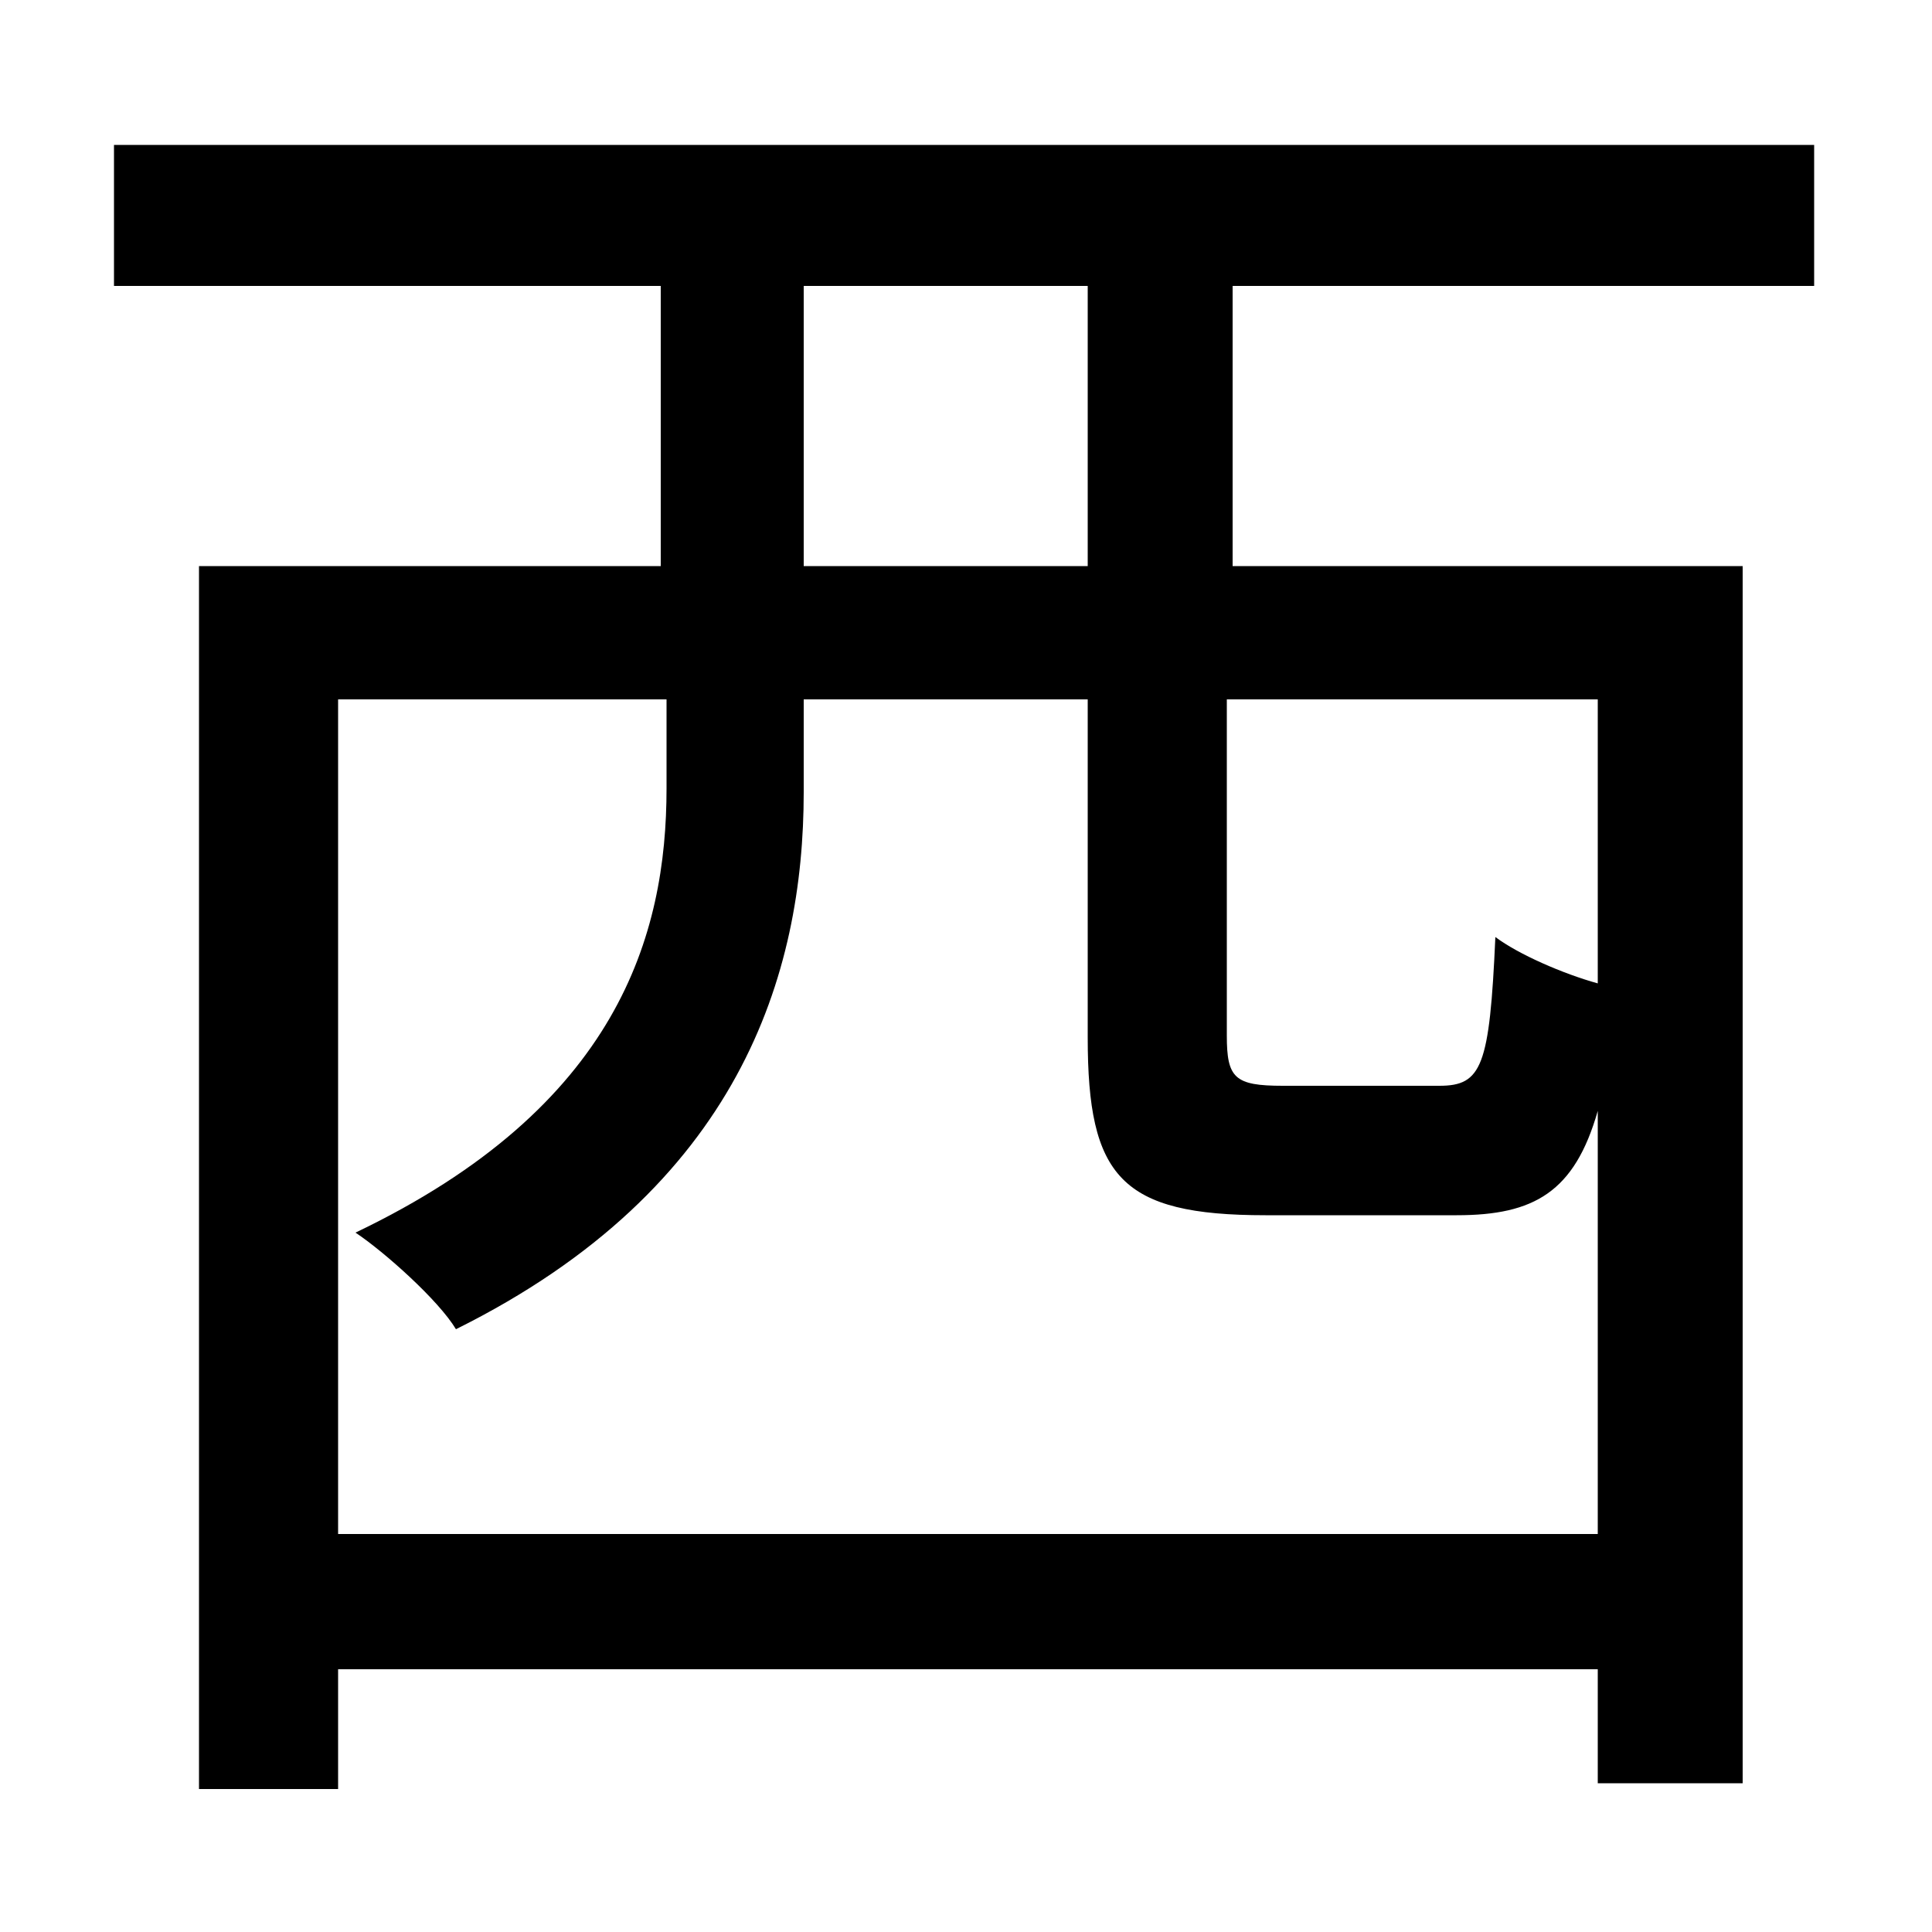<svg xmlns="http://www.w3.org/2000/svg"
    viewBox="0 0 1000 1000">
  <!--
© 2014-2021 Adobe (http://www.adobe.com/).
Noto is a trademark of Google Inc.
This Font Software is licensed under the SIL Open Font License, Version 1.1. This Font Software is distributed on an "AS IS" BASIS, WITHOUT WARRANTIES OR CONDITIONS OF ANY KIND, either express or implied. See the SIL Open Font License for the specific language, permissions and limitations governing your use of this Font Software.
http://scripts.sil.org/OFL
  -->
<path d="M59 75L59 148 342 148 342 293 103 293 103 926 175 926 175 864 827 864 827 923 902 923 902 293 638 293 638 148 939 148 939 75ZM175 794L175 362 345 362 345 408C345 484 320 573 184 638 199 648 227 673 236 688 383 615 416 504 416 410L416 362 563 362 563 537C563 609 580 629 655 629 670 629 738 629 754 629 794 629 815 617 827 575L827 794ZM635 362L827 362 827 509C809 504 786 494 774 485 771 552 767 562 745 562 731 562 675 562 664 562 639 562 635 558 635 536ZM416 293L416 148 563 148 563 293Z"/>
</svg>
